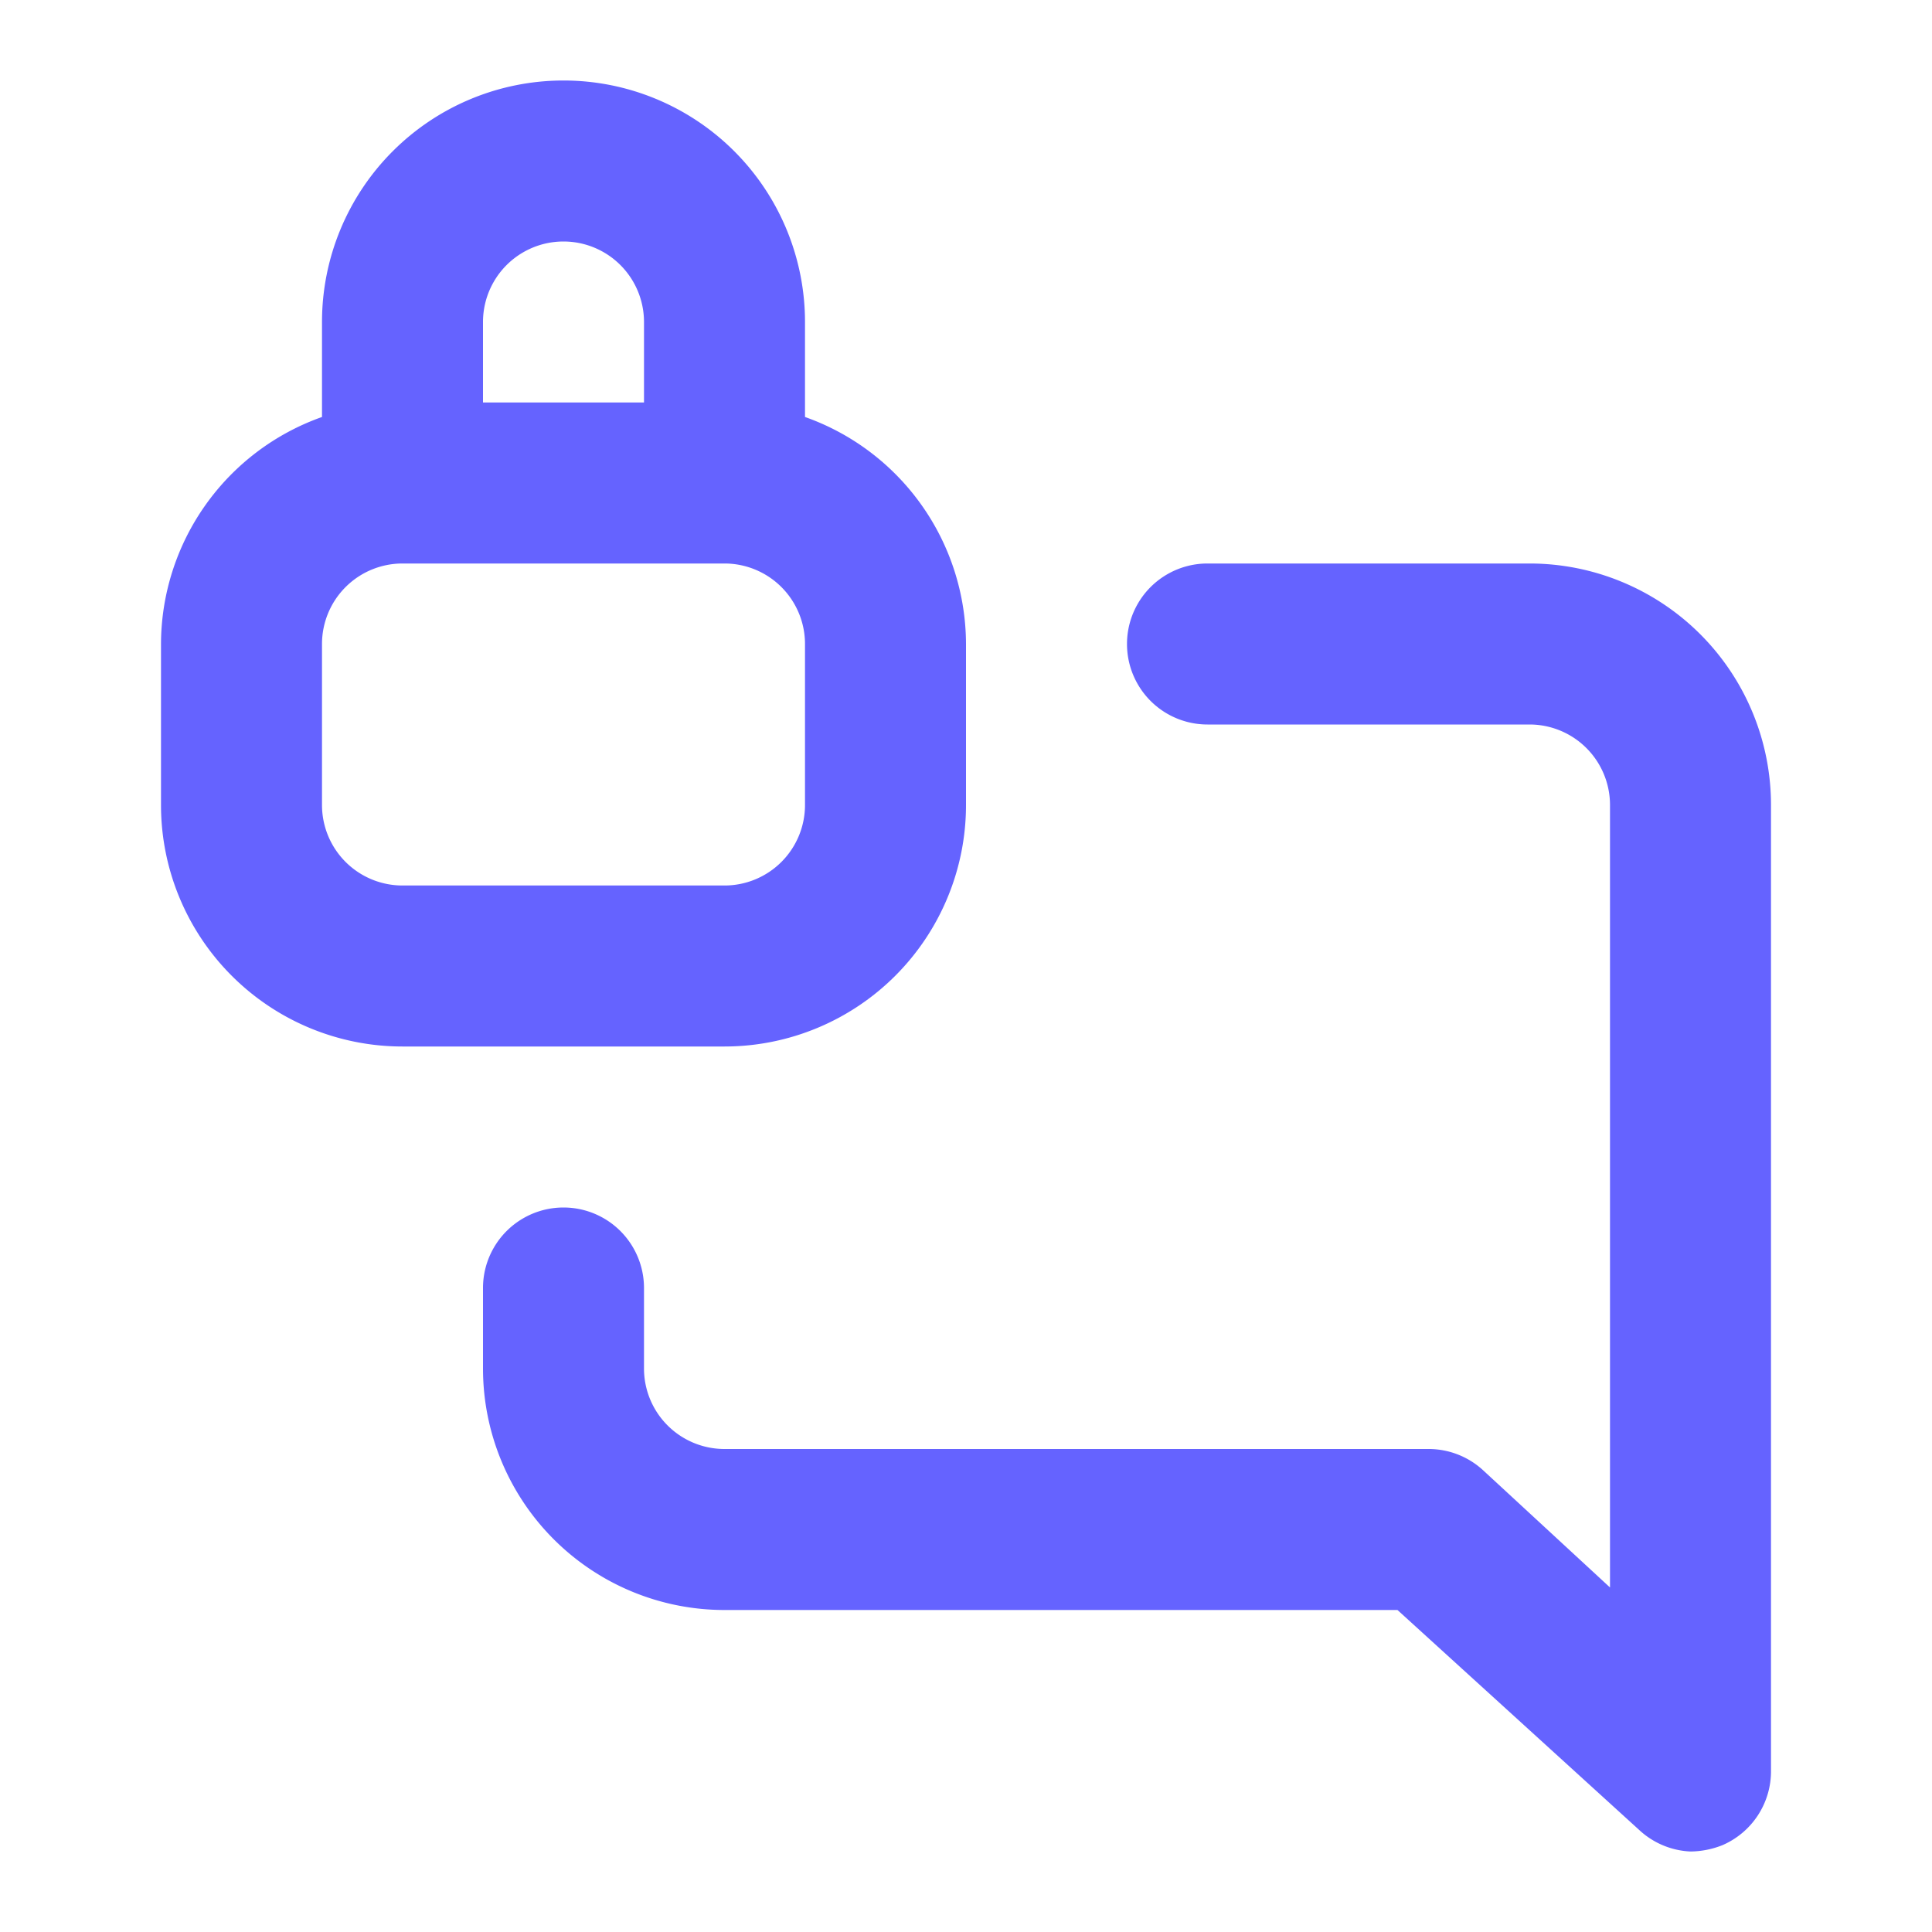 <svg xmlns="http://www.w3.org/2000/svg" viewBox="0 0 24 24"><path fill="#6563ff" d="M12,10V8a3,3,0,0,0-2-2.82V4A3,3,0,0,0,4,4V5.18A3,3,0,0,0,2,8v2a3,3,0,0,0,3,3H9A3,3,0,0,0,12,10ZM6,4A1,1,0,0,1,8,4V5H6ZM4,10V8A1,1,0,0,1,5,7H9a1,1,0,0,1,1,1v2a1,1,0,0,1-1,1H5A1,1,0,0,1,4,10ZM19,7H15a1,1,0,0,0,0,2h4a1,1,0,0,1,1,1v9.72l-1.57-1.45a1,1,0,0,0-.68-.27H9a1,1,0,0,1-1-1V16a1,1,0,0,0-2,0v1a3,3,0,0,0,3,3h8.36l3,2.73A1,1,0,0,0,21,23a1.1,1.1,0,0,0,.4-.08A1,1,0,0,0,22,22V10A3,3,0,0,0,19,7Z"/></svg>